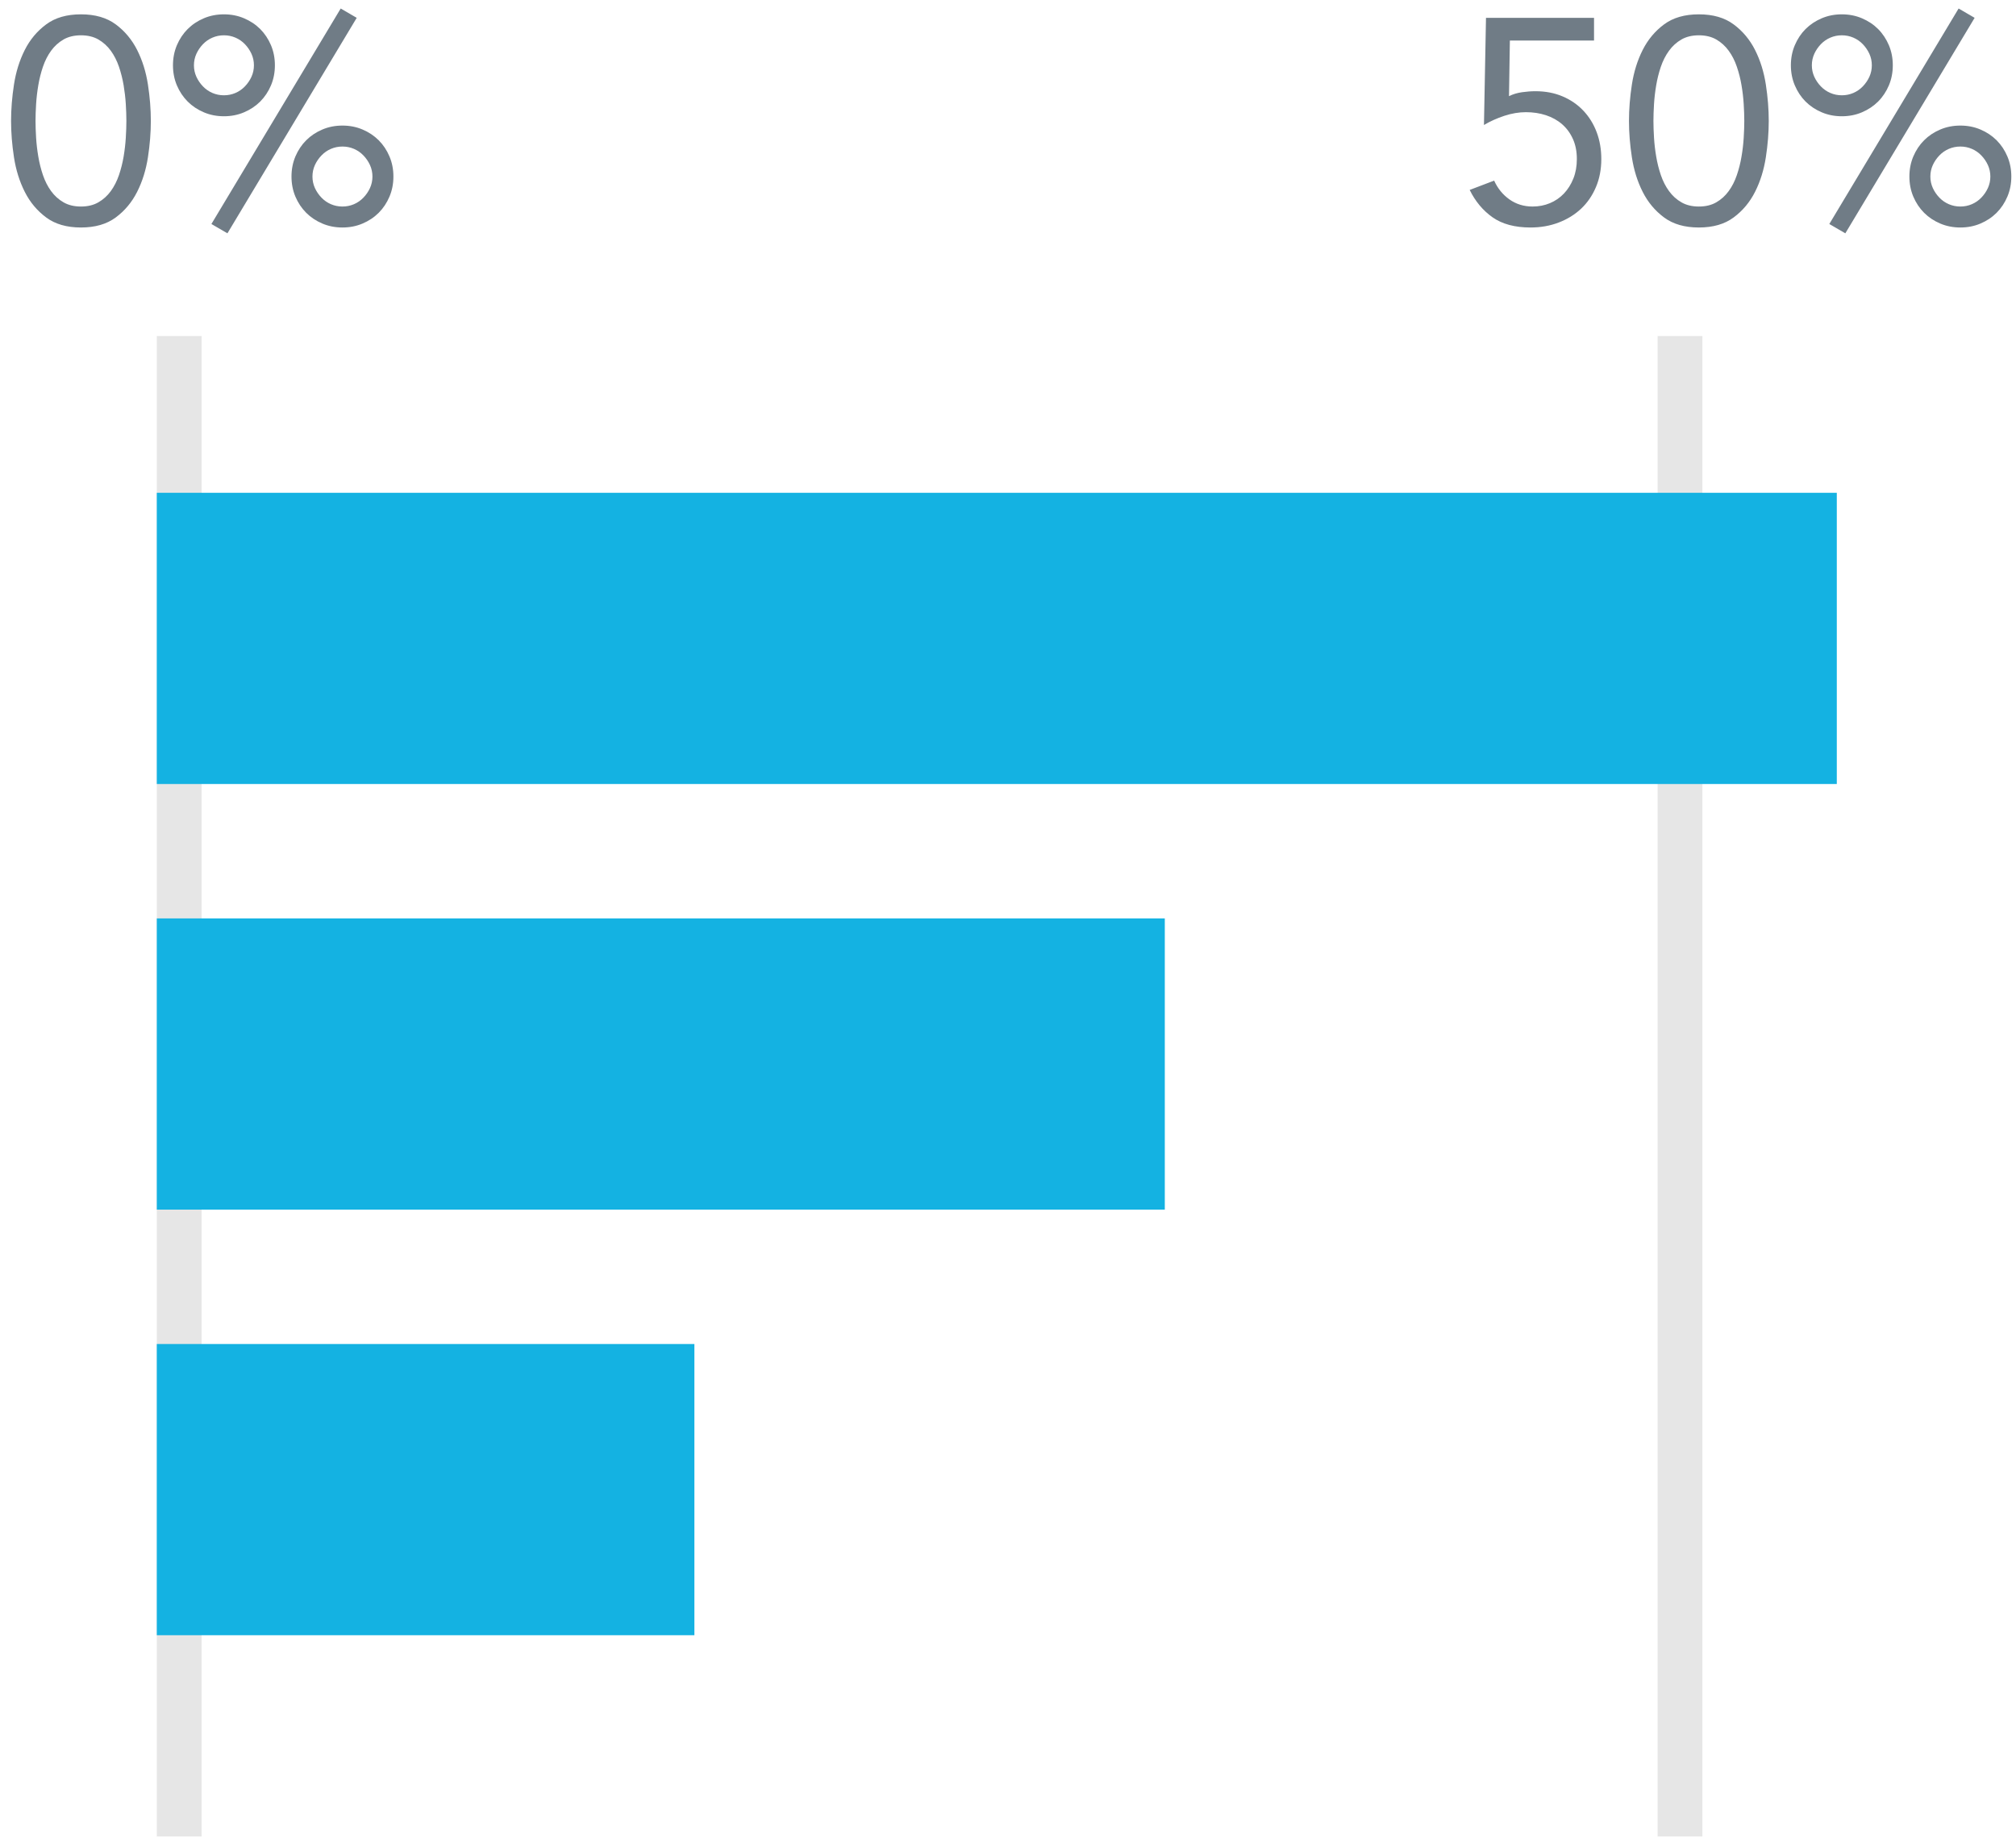 <?xml version="1.0" encoding="UTF-8" standalone="no"?>
<svg width="90px" height="82px" viewBox="0 0 90 82" version="1.1" xmlns="http://www.w3.org/2000/svg" xmlns:xlink="http://www.w3.org/1999/xlink">
    <!-- Generator: Sketch 3.7.2 (28276) - http://www.bohemiancoding.com/sketch -->
    <title>Group 8</title>
    <desc>Created with Sketch.</desc>
    <defs></defs>
    <g id="Page-1" stroke="none" stroke-width="1" fill="none" fill-rule="evenodd">
        <g id="SVG-icons-product" transform="translate(-636, -478)">
            <g id="Group-8" transform="translate(636, 478)">
                <path d="M8,80.983 L8,16" id="Line" stroke-opacity="0.1" stroke="#000000" stroke-width="2" stroke-linecap="square"></path>
                <path d="M75,80.983 L75,16" id="Line-Copy-4" stroke-opacity="0.1" stroke="#000000" stroke-width="2" stroke-linecap="square"></path>
                <rect id="Rectangle-2-Copy-26" fill="#14B2E2" transform="translate(44.5, 28.5) rotate(-270) translate(-44.5, -28.5) " x="38" y="-9" width="13" height="75"></rect>
                <rect id="Rectangle-2-Copy-36" fill="#14B2E2" transform="translate(29.5, 47.5) rotate(-270) translate(-29.5, -47.5) " x="23" y="25" width="13" height="45"></rect>
                <rect id="Rectangle-2-Copy-37" fill="#14B2E2" transform="translate(19, 66.5) rotate(-270) translate(-19, -66.5) " x="12.5" y="54.5" width="13" height="24"></rect>
                <path d="M0.494,5.398 C0.494,4.878 0.537,4.336 0.624,3.773 C0.711,3.21 0.871,2.696 1.105,2.232 C1.339,1.769 1.657,1.388 2.061,1.089 C2.464,0.789 2.981,0.64 3.614,0.64 C4.247,0.64 4.764,0.789 5.168,1.089 C5.571,1.388 5.889,1.769 6.123,2.232 C6.357,2.696 6.517,3.21 6.604,3.773 C6.691,4.336 6.734,4.878 6.734,5.398 C6.734,5.918 6.691,6.46 6.604,7.023 C6.517,7.586 6.357,8.1 6.123,8.563 C5.889,9.027 5.571,9.408 5.168,9.707 C4.764,10.007 4.247,10.156 3.614,10.156 C2.981,10.156 2.464,10.007 2.061,9.707 C1.657,9.408 1.339,9.027 1.105,8.563 C0.871,8.1 0.711,7.586 0.624,7.023 C0.537,6.46 0.494,5.918 0.494,5.398 L0.494,5.398 Z M1.586,5.398 C1.586,5.623 1.595,5.875 1.612,6.152 C1.629,6.429 1.662,6.709 1.71,6.99 C1.757,7.272 1.826,7.547 1.917,7.816 C2.009,8.085 2.13,8.323 2.281,8.531 C2.433,8.739 2.617,8.906 2.834,9.031 C3.051,9.157 3.311,9.22 3.614,9.22 C3.917,9.22 4.177,9.157 4.394,9.031 C4.611,8.906 4.795,8.739 4.947,8.531 C5.098,8.323 5.219,8.085 5.311,7.816 C5.402,7.547 5.471,7.272 5.519,6.99 C5.566,6.709 5.599,6.429 5.616,6.152 C5.633,5.875 5.642,5.623 5.642,5.398 C5.642,5.173 5.633,4.921 5.616,4.644 C5.599,4.367 5.566,4.087 5.519,3.805 C5.471,3.524 5.402,3.249 5.311,2.98 C5.219,2.711 5.098,2.473 4.947,2.265 C4.795,2.057 4.611,1.89 4.394,1.764 C4.177,1.639 3.917,1.576 3.614,1.576 C3.311,1.576 3.051,1.639 2.834,1.764 C2.617,1.89 2.433,2.057 2.281,2.265 C2.13,2.473 2.009,2.711 1.917,2.98 C1.826,3.249 1.757,3.524 1.71,3.805 C1.662,4.087 1.629,4.367 1.612,4.644 C1.595,4.921 1.586,5.173 1.586,5.398 L1.586,5.398 Z M7.722,2.915 C7.722,2.594 7.78,2.295 7.897,2.018 C8.015,1.741 8.175,1.5 8.379,1.296 C8.582,1.093 8.823,0.933 9.1,0.816 C9.377,0.698 9.676,0.64 9.997,0.64 C10.318,0.64 10.617,0.698 10.894,0.816 C11.171,0.933 11.412,1.093 11.616,1.296 C11.819,1.5 11.979,1.741 12.097,2.018 C12.214,2.295 12.272,2.594 12.272,2.915 C12.272,3.236 12.214,3.535 12.097,3.812 C11.979,4.089 11.819,4.33 11.616,4.534 C11.412,4.737 11.171,4.897 10.894,5.014 C10.617,5.132 10.318,5.19 9.997,5.19 C9.676,5.19 9.377,5.132 9.1,5.014 C8.823,4.897 8.582,4.737 8.379,4.534 C8.175,4.33 8.015,4.089 7.897,3.812 C7.78,3.535 7.722,3.236 7.722,2.915 L7.722,2.915 Z M8.658,2.915 C8.658,3.097 8.695,3.268 8.768,3.429 C8.842,3.589 8.94,3.732 9.061,3.857 C9.182,3.983 9.323,4.081 9.483,4.15 C9.644,4.219 9.815,4.254 9.997,4.254 C10.179,4.254 10.35,4.219 10.511,4.15 C10.671,4.081 10.812,3.983 10.933,3.857 C11.054,3.732 11.152,3.589 11.226,3.429 C11.299,3.268 11.336,3.097 11.336,2.915 C11.336,2.733 11.299,2.562 11.226,2.401 C11.152,2.241 11.054,2.098 10.933,1.972 C10.812,1.847 10.671,1.749 10.511,1.68 C10.35,1.611 10.179,1.576 9.997,1.576 C9.815,1.576 9.644,1.611 9.483,1.68 C9.323,1.749 9.182,1.847 9.061,1.972 C8.94,2.098 8.842,2.241 8.768,2.401 C8.695,2.562 8.658,2.733 8.658,2.915 L8.658,2.915 Z M13.013,7.881 C13.013,7.56 13.071,7.261 13.188,6.984 C13.306,6.707 13.466,6.466 13.669,6.263 C13.873,6.059 14.114,5.899 14.391,5.782 C14.668,5.664 14.967,5.606 15.288,5.606 C15.609,5.606 15.908,5.664 16.185,5.782 C16.462,5.899 16.703,6.059 16.907,6.263 C17.11,6.466 17.27,6.707 17.387,6.984 C17.505,7.261 17.563,7.56 17.563,7.881 C17.563,8.202 17.505,8.501 17.387,8.778 C17.27,9.055 17.11,9.296 16.907,9.499 C16.703,9.703 16.462,9.863 16.185,9.98 C15.908,10.098 15.609,10.156 15.288,10.156 C14.967,10.156 14.668,10.098 14.391,9.98 C14.114,9.863 13.873,9.703 13.669,9.499 C13.466,9.296 13.306,9.055 13.188,8.778 C13.071,8.501 13.013,8.202 13.013,7.881 L13.013,7.881 Z M13.949,7.881 C13.949,8.063 13.986,8.234 14.059,8.395 C14.133,8.555 14.231,8.698 14.352,8.823 C14.473,8.949 14.614,9.047 14.774,9.116 C14.935,9.185 15.106,9.22 15.288,9.22 C15.47,9.22 15.641,9.185 15.802,9.116 C15.962,9.047 16.103,8.949 16.224,8.823 C16.345,8.698 16.443,8.555 16.517,8.395 C16.59,8.234 16.627,8.063 16.627,7.881 C16.627,7.699 16.59,7.528 16.517,7.367 C16.443,7.207 16.345,7.064 16.224,6.939 C16.103,6.813 15.962,6.715 15.802,6.646 C15.641,6.577 15.47,6.542 15.288,6.542 C15.106,6.542 14.935,6.577 14.774,6.646 C14.614,6.715 14.473,6.813 14.352,6.939 C14.231,7.064 14.133,7.207 14.059,7.367 C13.986,7.528 13.949,7.699 13.949,7.881 L13.949,7.881 Z M15.21,0.38 L15.925,0.796 L10.153,10.416 L9.438,10 L15.21,0.38 Z" id="0%" fill="#707C86"></path>
                <path d="M71.162,1.81 L67.405,1.81 L67.366,4.293 C67.539,4.206 67.732,4.148 67.945,4.117 C68.157,4.087 68.358,4.072 68.549,4.072 C68.991,4.072 69.392,4.148 69.751,4.3 C70.111,4.451 70.421,4.663 70.681,4.936 C70.941,5.21 71.14,5.53 71.279,5.899 C71.418,6.267 71.487,6.668 71.487,7.101 C71.487,7.56 71.407,7.978 71.246,8.355 C71.086,8.733 70.865,9.053 70.584,9.318 C70.302,9.582 69.968,9.788 69.582,9.935 C69.197,10.082 68.779,10.156 68.328,10.156 C67.626,10.156 67.061,10.004 66.632,9.701 C66.202,9.398 65.862,8.99 65.611,8.479 L66.703,8.063 C66.859,8.41 67.086,8.689 67.385,8.902 C67.685,9.114 68.029,9.22 68.419,9.22 C68.696,9.22 68.954,9.17 69.192,9.07 C69.431,8.971 69.639,8.828 69.817,8.642 C69.994,8.455 70.135,8.232 70.239,7.972 C70.343,7.712 70.395,7.422 70.395,7.101 C70.395,6.763 70.337,6.464 70.219,6.204 C70.102,5.944 69.942,5.725 69.739,5.548 C69.535,5.37 69.294,5.236 69.017,5.144 C68.74,5.053 68.441,5.008 68.12,5.008 C67.808,5.008 67.487,5.062 67.158,5.17 C66.829,5.279 66.525,5.415 66.248,5.58 L66.339,0.796 L71.162,0.796 L71.162,1.81 Z M72.722,5.398 C72.722,4.878 72.765,4.336 72.852,3.773 C72.939,3.21 73.099,2.696 73.333,2.232 C73.567,1.769 73.885,1.388 74.288,1.089 C74.692,0.789 75.209,0.64 75.842,0.64 C76.475,0.64 76.992,0.789 77.395,1.089 C77.799,1.388 78.117,1.769 78.351,2.232 C78.585,2.696 78.745,3.21 78.832,3.773 C78.919,4.336 78.962,4.878 78.962,5.398 C78.962,5.918 78.919,6.46 78.832,7.023 C78.745,7.586 78.585,8.1 78.351,8.563 C78.117,9.027 77.799,9.408 77.395,9.707 C76.992,10.007 76.475,10.156 75.842,10.156 C75.209,10.156 74.692,10.007 74.288,9.707 C73.885,9.408 73.567,9.027 73.333,8.563 C73.099,8.1 72.939,7.586 72.852,7.023 C72.765,6.46 72.722,5.918 72.722,5.398 L72.722,5.398 Z M73.814,5.398 C73.814,5.623 73.823,5.875 73.84,6.152 C73.857,6.429 73.89,6.709 73.938,6.99 C73.985,7.272 74.054,7.547 74.145,7.816 C74.237,8.085 74.358,8.323 74.51,8.531 C74.661,8.739 74.845,8.906 75.062,9.031 C75.279,9.157 75.539,9.22 75.842,9.22 C76.145,9.22 76.405,9.157 76.622,9.031 C76.839,8.906 77.023,8.739 77.174,8.531 C77.326,8.323 77.447,8.085 77.538,7.816 C77.63,7.547 77.699,7.272 77.746,6.99 C77.794,6.709 77.827,6.429 77.844,6.152 C77.861,5.875 77.87,5.623 77.87,5.398 C77.87,5.173 77.861,4.921 77.844,4.644 C77.827,4.367 77.794,4.087 77.746,3.805 C77.699,3.524 77.63,3.249 77.538,2.98 C77.447,2.711 77.326,2.473 77.174,2.265 C77.023,2.057 76.839,1.89 76.622,1.764 C76.405,1.639 76.145,1.576 75.842,1.576 C75.539,1.576 75.279,1.639 75.062,1.764 C74.845,1.89 74.661,2.057 74.51,2.265 C74.358,2.473 74.237,2.711 74.145,2.98 C74.054,3.249 73.985,3.524 73.938,3.805 C73.89,4.087 73.857,4.367 73.84,4.644 C73.823,4.921 73.814,5.173 73.814,5.398 L73.814,5.398 Z M79.95,2.915 C79.95,2.594 80.008,2.295 80.126,2.018 C80.243,1.741 80.403,1.5 80.606,1.296 C80.81,1.093 81.051,0.933 81.328,0.816 C81.605,0.698 81.904,0.64 82.225,0.64 C82.546,0.64 82.845,0.698 83.122,0.816 C83.399,0.933 83.64,1.093 83.844,1.296 C84.047,1.5 84.207,1.741 84.325,2.018 C84.442,2.295 84.5,2.594 84.5,2.915 C84.5,3.236 84.442,3.535 84.325,3.812 C84.207,4.089 84.047,4.33 83.844,4.534 C83.64,4.737 83.399,4.897 83.122,5.014 C82.845,5.132 82.546,5.19 82.225,5.19 C81.904,5.19 81.605,5.132 81.328,5.014 C81.051,4.897 80.81,4.737 80.606,4.534 C80.403,4.33 80.243,4.089 80.126,3.812 C80.008,3.535 79.95,3.236 79.95,2.915 L79.95,2.915 Z M80.886,2.915 C80.886,3.097 80.923,3.268 80.996,3.429 C81.07,3.589 81.168,3.732 81.289,3.857 C81.41,3.983 81.551,4.081 81.712,4.15 C81.872,4.219 82.043,4.254 82.225,4.254 C82.407,4.254 82.578,4.219 82.739,4.15 C82.899,4.081 83.04,3.983 83.161,3.857 C83.282,3.732 83.38,3.589 83.454,3.429 C83.527,3.268 83.564,3.097 83.564,2.915 C83.564,2.733 83.527,2.562 83.454,2.401 C83.38,2.241 83.282,2.098 83.161,1.972 C83.04,1.847 82.899,1.749 82.739,1.68 C82.578,1.611 82.407,1.576 82.225,1.576 C82.043,1.576 81.872,1.611 81.712,1.68 C81.551,1.749 81.41,1.847 81.289,1.972 C81.168,2.098 81.07,2.241 80.996,2.401 C80.923,2.562 80.886,2.733 80.886,2.915 L80.886,2.915 Z M85.241,7.881 C85.241,7.56 85.299,7.261 85.416,6.984 C85.534,6.707 85.694,6.466 85.897,6.263 C86.101,6.059 86.342,5.899 86.619,5.782 C86.896,5.664 87.195,5.606 87.516,5.606 C87.837,5.606 88.136,5.664 88.413,5.782 C88.69,5.899 88.931,6.059 89.135,6.263 C89.338,6.466 89.498,6.707 89.615,6.984 C89.733,7.261 89.791,7.56 89.791,7.881 C89.791,8.202 89.733,8.501 89.615,8.778 C89.498,9.055 89.338,9.296 89.135,9.499 C88.931,9.703 88.69,9.863 88.413,9.98 C88.136,10.098 87.837,10.156 87.516,10.156 C87.195,10.156 86.896,10.098 86.619,9.98 C86.342,9.863 86.101,9.703 85.897,9.499 C85.694,9.296 85.534,9.055 85.416,8.778 C85.299,8.501 85.241,8.202 85.241,7.881 L85.241,7.881 Z M86.177,7.881 C86.177,8.063 86.214,8.234 86.287,8.395 C86.361,8.555 86.459,8.698 86.58,8.823 C86.701,8.949 86.842,9.047 87.002,9.116 C87.163,9.185 87.334,9.22 87.516,9.22 C87.698,9.22 87.869,9.185 88.029,9.116 C88.19,9.047 88.331,8.949 88.452,8.823 C88.573,8.698 88.671,8.555 88.745,8.395 C88.818,8.234 88.855,8.063 88.855,7.881 C88.855,7.699 88.818,7.528 88.745,7.367 C88.671,7.207 88.573,7.064 88.452,6.939 C88.331,6.813 88.19,6.715 88.029,6.646 C87.869,6.577 87.698,6.542 87.516,6.542 C87.334,6.542 87.163,6.577 87.002,6.646 C86.842,6.715 86.701,6.813 86.58,6.939 C86.459,7.064 86.361,7.207 86.287,7.367 C86.214,7.528 86.177,7.699 86.177,7.881 L86.177,7.881 Z M87.438,0.38 L88.153,0.796 L82.381,10.416 L81.666,10 L87.438,0.38 Z" id="50%" fill="#707C86"></path>
            </g>
        </g>
    </g>
</svg>